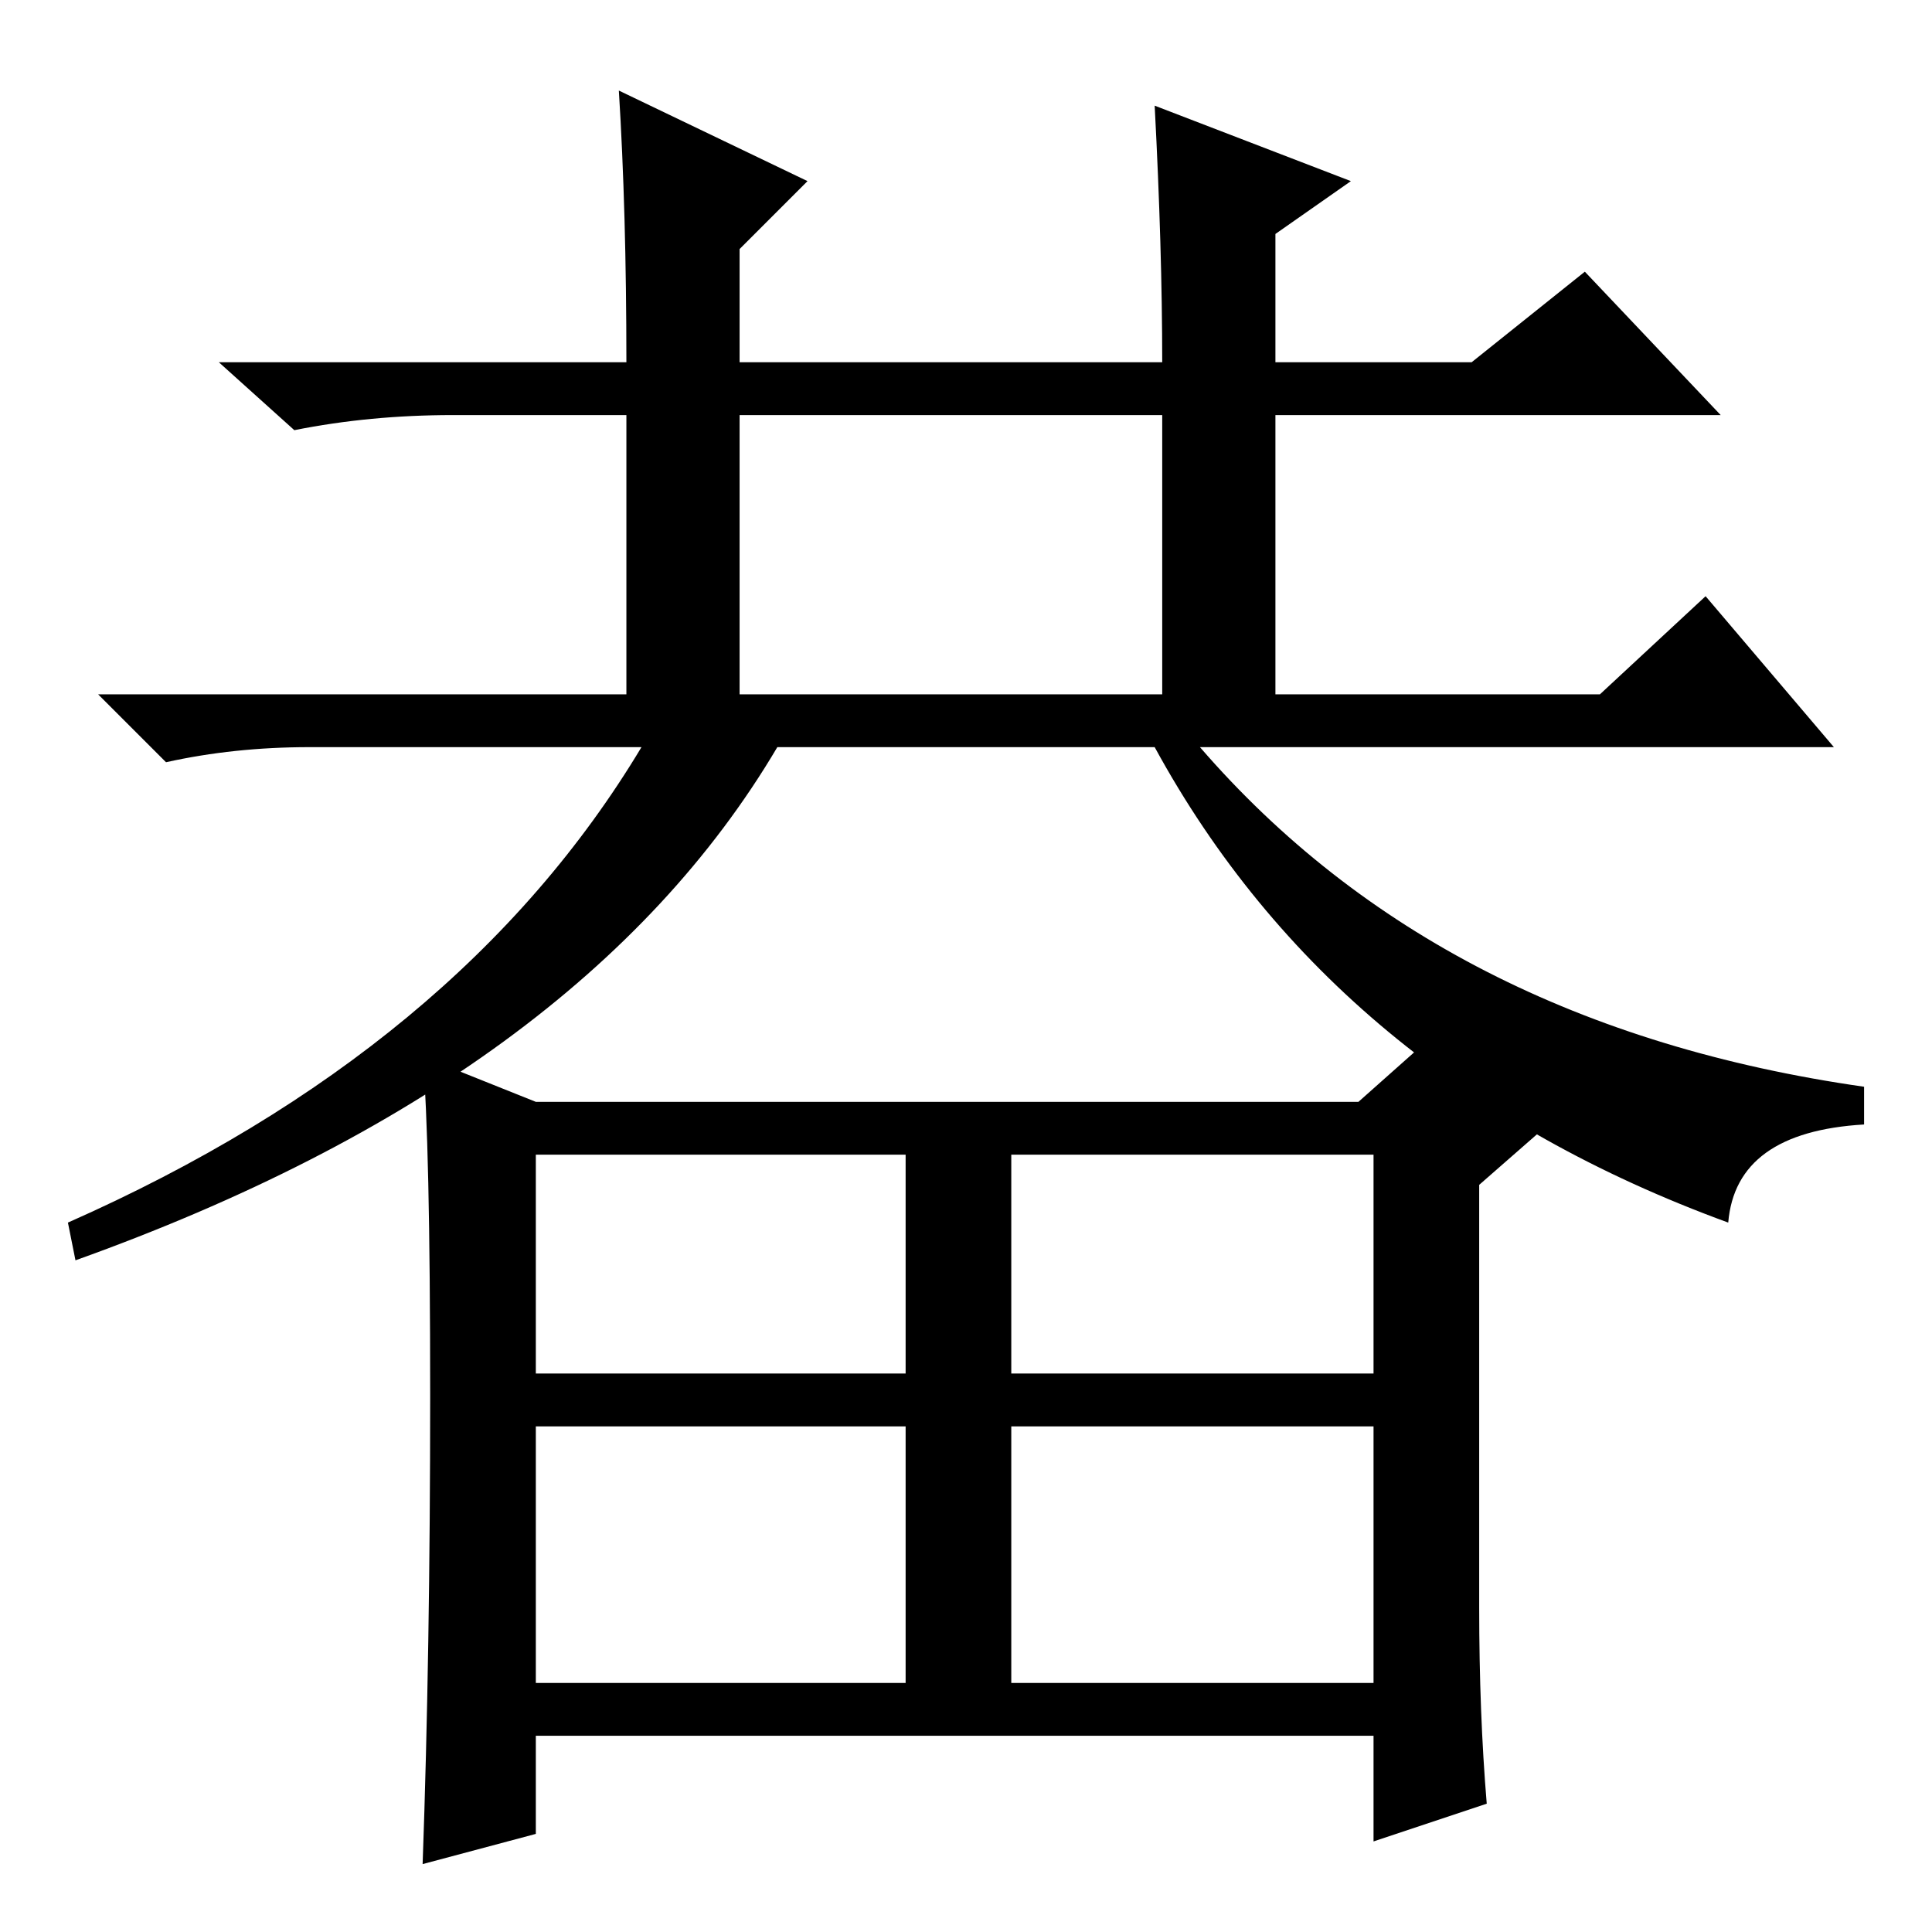 <?xml version="1.0" standalone="no"?>
<!DOCTYPE svg PUBLIC "-//W3C//DTD SVG 1.1//EN" "http://www.w3.org/Graphics/SVG/1.1/DTD/svg11.dtd" >
<svg xmlns="http://www.w3.org/2000/svg" xmlns:xlink="http://www.w3.org/1999/xlink" version="1.1" viewBox="0 -36 256 256">
  <g transform="matrix(1 0 0 -1 0 220)">
   <path fill="currentColor"
d="M212 164l14 13l17 -20h-84q32 -37 88 -45v-5q-17 -1 -18 -13q-52 19 -76 63h-50q-26 -44 -93 -68l-1 5q52 23 76 63h-44q-10 0 -19 -2l-9 9h199zM82 244l25 -12l-9 -9v-15h56q0 15 -1 34l26 -10l-10 -7v-17h26l15 12l18 -19h-59v-39h-15v39h-56v-39h-15v39h-23
q-11 0 -21 -2l-10 9h54q0 20 -1 36zM134 33h48v34h-48v-34zM196 43q0 -14 1 -26l-15 -5v14h-111v-13l-15 -4q1 28 1 62t-1 45l15 -6h109l9 8l15 -12l-8 -7v-56zM71 74h49v29h-49v-29zM134 74h48v29h-48v-29zM71 33h49v34h-49v-34z" />
  </g>

</svg>
